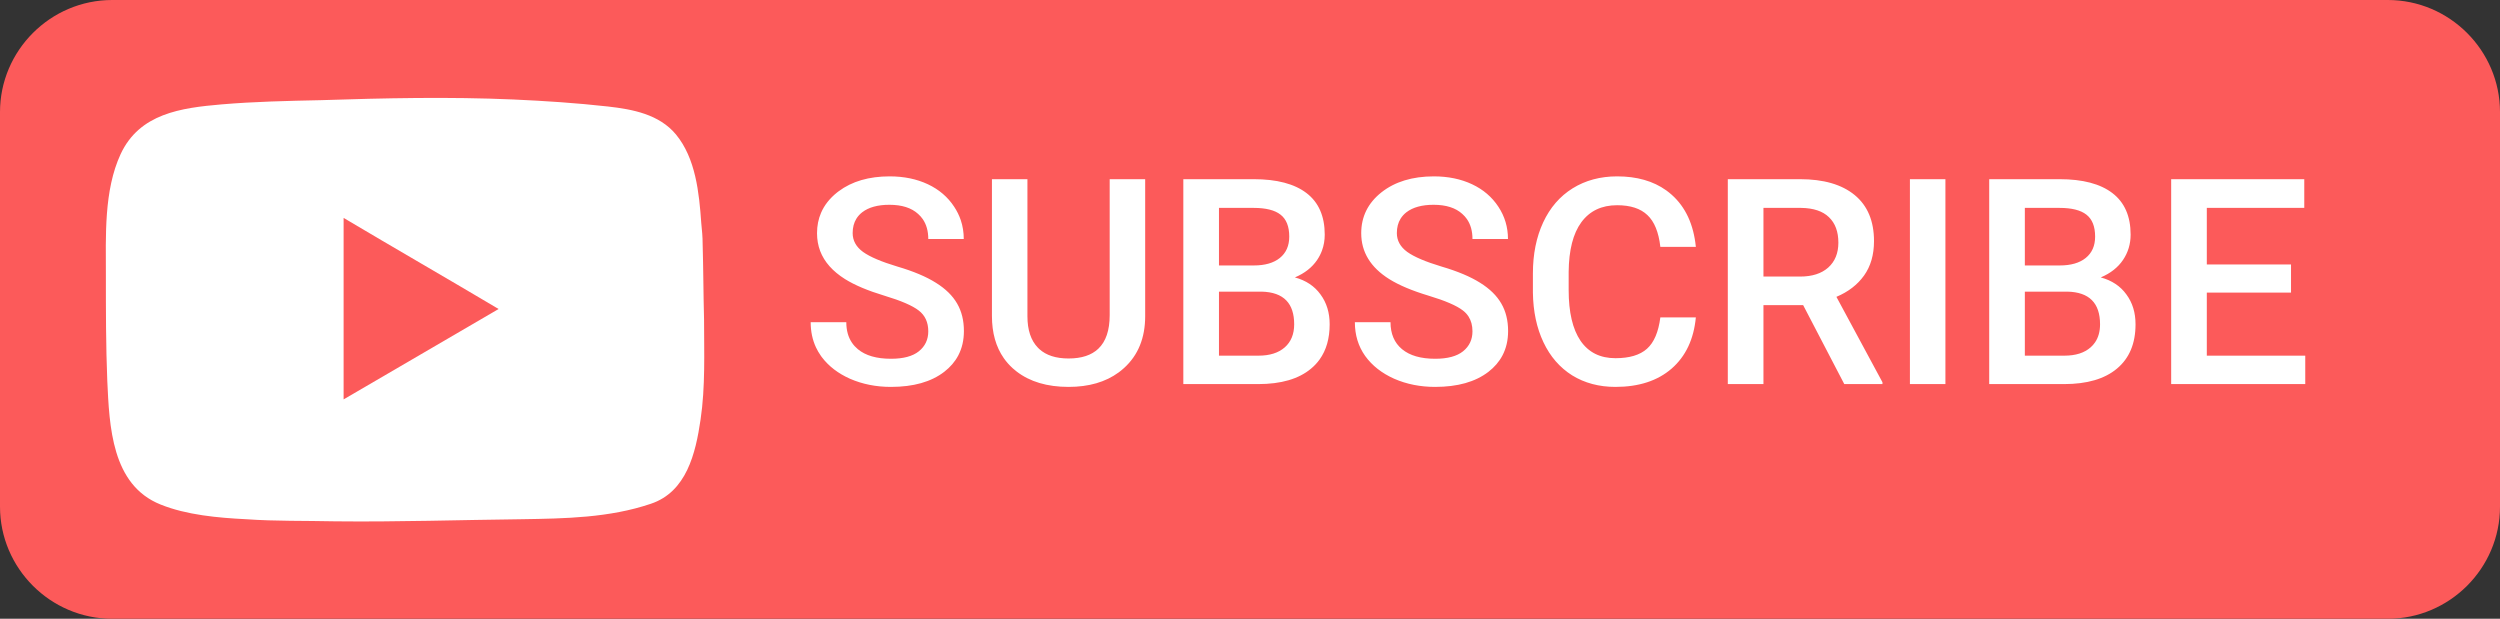 <svg width="175.484" height="43.433" viewBox="0 0 175.484 43.433" fill="none" xmlns="http://www.w3.org/2000/svg" xmlns:xlink="http://www.w3.org/1999/xlink">
	<rect x="0" y="0" width="175.484" height="43.433" fill="#333333" stroke="none"/>
	<desc>
			Created with Pixso.
	</desc>
	<defs/>
	<path id="Vector" d="M167.608 43.433L7.876 43.433C3.544 43.433 0 39.891 0 35.562L0 7.87C0 3.541 3.544 0 7.876 0L167.608 0C171.94 0 175.484 3.541 175.484 7.87L175.484 35.562C175.484 39.891 171.94 43.433 167.608 43.433Z" fill="#FC5A5A" fill-opacity="1" fill-rule="nonzero"/>
	<path id="Vector" d="M49.321 17.116C49.321 16.624 49.273 16.132 49.223 15.641C49.075 13.525 48.829 11.115 47.451 9.442C46.27 8.017 44.399 7.672 42.676 7.476C40.461 7.229 38.246 7.082 36.031 6.983C31.502 6.786 27.023 6.885 22.494 7.032C20.181 7.082 17.867 7.131 15.554 7.327C12.698 7.573 9.795 7.967 8.466 10.82C7.284 13.378 7.432 16.575 7.432 19.329C7.432 21.789 7.432 24.248 7.53 26.707C7.678 29.904 7.825 34.036 11.271 35.414C13.093 36.151 15.308 36.348 17.276 36.446C19.344 36.594 21.411 36.545 23.528 36.594C27.909 36.644 32.24 36.496 36.622 36.446C39.674 36.398 42.774 36.348 45.679 35.364C48.19 34.528 48.829 31.823 49.174 29.462C49.519 27.15 49.42 24.74 49.42 22.428C49.371 20.559 49.371 18.838 49.321 17.116Z" fill="#FFFFFF" fill-opacity="1" fill-rule="nonzero"/>
	<path id="Vector" d="M34.998 21.69C31.355 19.526 27.762 17.46 24.119 15.296C24.119 19.575 24.119 23.806 24.119 28.035C27.762 25.92 31.355 23.806 34.998 21.69Z" fill="#FC5A5A" fill-opacity="1" fill-rule="nonzero"/>
	<path id="SUBSCRIBE" d="M65.159 23.256C65.159 22.624 64.935 22.137 64.487 21.794Q63.824 21.28 62.085 20.757Q60.345 20.233 59.316 19.591Q58.011 18.771 57.571 17.621Q57.35 17.038 57.35 16.371Q57.35 15.591 57.634 14.935Q57.983 14.127 58.763 13.506Q58.815 13.465 58.868 13.426Q60.269 12.38 62.45 12.38Q63.953 12.38 65.13 12.933C65.914 13.302 66.53 13.829 66.978 14.514Q67.272 14.96 67.439 15.449Q67.65 16.077 67.65 16.775L65.159 16.775Q65.159 15.941 64.769 15.378Q64.632 15.182 64.447 15.018Q63.745 14.375 62.431 14.375C61.613 14.375 60.977 14.55 60.523 14.899Q60.27 15.096 60.112 15.352Q59.851 15.775 59.851 16.361C59.851 16.888 60.094 17.329 60.582 17.685Q61.313 18.208 62.994 18.712Q64.675 19.206 65.693 19.848C66.372 20.27 66.869 20.757 67.186 21.311C67.502 21.856 67.66 22.499 67.66 23.236Q67.66 24.201 67.262 24.955Q66.918 25.606 66.276 26.102Q64.902 27.158 62.539 27.158C61.498 27.158 60.539 26.968 59.662 26.585Q58.415 26.028 57.691 25.074L57.69 25.072Q57.657 25.029 57.626 24.985Q57.422 24.697 57.275 24.383Q56.904 23.585 56.904 22.614L59.405 22.614Q59.405 23.476 59.807 24.064Q59.976 24.311 60.216 24.511Q61.026 25.183 62.539 25.183C63.409 25.183 64.061 25.008 64.497 24.659C64.939 24.304 65.159 23.836 65.159 23.256ZM103.358 23.256Q103.358 22.646 103.08 22.216Q102.926 21.977 102.687 21.794C102.245 21.452 101.444 21.106 100.284 20.757C99.124 20.408 98.201 20.02 97.516 19.591C96.204 18.768 95.549 17.694 95.549 16.371C95.549 15.212 96.019 14.257 96.962 13.506C97.911 12.755 99.141 12.38 100.649 12.38C101.651 12.38 102.545 12.565 103.329 12.933C104.113 13.302 104.729 13.829 105.178 14.514C105.626 15.192 105.85 15.946 105.85 16.775L103.358 16.775Q103.358 15.941 102.968 15.378Q102.831 15.182 102.646 15.018C102.179 14.59 101.507 14.375 100.63 14.375C99.812 14.375 99.177 14.55 98.722 14.899Q98.469 15.096 98.311 15.352Q98.05 15.775 98.05 16.361C98.05 16.888 98.294 17.329 98.781 17.685C99.269 18.034 100.073 18.376 101.193 18.712C102.313 19.041 103.214 19.42 103.893 19.848C104.571 20.27 105.068 20.757 105.385 21.311C105.701 21.856 105.859 22.499 105.859 23.236Q105.859 24.201 105.461 24.955Q105.117 25.606 104.476 26.102C103.56 26.806 102.313 27.158 100.738 27.158C99.697 27.158 98.738 26.968 97.862 26.585C96.992 26.197 96.314 25.663 95.825 24.985C95.344 24.307 95.103 23.517 95.103 22.614L97.605 22.614C97.605 23.431 97.875 24.064 98.415 24.511C98.956 24.959 99.731 25.183 100.738 25.183C101.608 25.183 102.261 25.008 102.696 24.659C103.138 24.304 103.358 23.836 103.358 23.256ZM119.038 22.278C118.893 23.812 118.326 25.012 117.337 25.874C116.349 26.73 115.034 27.158 113.393 27.158C112.246 27.158 111.234 26.889 110.357 26.349C109.487 25.802 108.815 25.027 108.341 24.026C107.866 23.025 107.619 21.863 107.6 20.54L107.6 19.196C107.6 17.84 107.84 16.645 108.321 15.61C108.803 14.576 109.491 13.779 110.388 13.22C111.29 12.66 112.332 12.38 113.512 12.38Q115.59 12.38 116.961 13.364L116.961 13.364Q117.161 13.509 117.347 13.674C118.316 14.537 118.88 15.755 119.038 17.329L116.546 17.329C116.428 16.295 116.125 15.551 115.637 15.097C115.155 14.636 114.447 14.405 113.512 14.405C112.424 14.405 111.587 14.804 111 15.601C110.42 16.391 110.124 17.553 110.11 19.088L110.11 20.361C110.11 21.916 110.388 23.102 110.941 23.918C111.501 24.734 112.318 25.143 113.393 25.143C114.375 25.143 115.113 24.923 115.607 24.481C116.102 24.04 116.414 23.306 116.546 22.278L119.038 22.278ZM80.384 12.577L80.384 22.189C80.384 23.717 79.893 24.929 78.91 25.824Q78.726 25.993 78.524 26.141Q77.138 27.158 75.006 27.158Q72.755 27.158 71.348 26.068Q71.21 25.962 71.081 25.845Q70.728 25.523 70.46 25.141L70.46 25.141Q69.628 23.951 69.628 22.18L69.628 12.577L72.119 12.577L72.119 22.199C72.119 23.161 72.362 23.895 72.851 24.402Q72.9 24.454 72.953 24.502L72.954 24.503Q73.68 25.163 75.006 25.163Q76.373 25.163 77.093 24.48Q77.893 23.722 77.893 22.12L77.893 12.577L80.384 12.577ZM83.062 26.961L83.062 12.577L87.996 12.577C89.624 12.577 90.862 12.903 91.713 13.556C92.562 14.207 92.988 15.179 92.988 16.47Q92.988 17.064 92.794 17.588Q92.667 17.934 92.454 18.248C92.099 18.774 91.578 19.183 90.893 19.473C91.67 19.684 92.269 20.082 92.691 20.668C93.12 21.248 93.334 21.945 93.334 22.763Q93.334 24.252 92.628 25.233Q92.374 25.587 92.029 25.874C91.166 26.599 89.927 26.961 88.312 26.961L83.062 26.961ZM126.57 21.419L123.783 21.419L123.783 26.961L121.281 26.961L121.281 12.577L126.344 12.577C128.004 12.577 129.286 12.949 130.189 13.693C131.092 14.438 131.543 15.515 131.543 16.924C131.543 17.886 131.31 18.692 130.842 19.345C130.38 19.989 129.734 20.487 128.904 20.836L132.137 26.832L132.137 26.961L129.457 26.961L126.57 21.419ZM136.556 26.961L134.064 26.961L134.064 12.577L136.556 12.577L136.556 26.961ZM139.63 26.961L139.63 12.577L144.563 12.577C146.191 12.577 147.43 12.903 148.28 13.556C149.131 14.207 149.556 15.179 149.556 16.47C149.556 17.128 149.378 17.721 149.021 18.248C148.666 18.774 148.146 19.183 147.46 19.473C148.237 19.684 148.837 20.082 149.259 20.668C149.688 21.248 149.901 21.945 149.901 22.763C149.901 24.112 149.467 25.149 148.597 25.874C147.733 26.599 146.494 26.961 144.88 26.961L139.63 26.961ZM160.815 20.54L154.904 20.54L154.904 24.965L161.814 24.965L161.814 26.961L152.402 26.961L152.402 12.577L161.745 12.577L161.745 14.593L154.904 14.593L154.904 18.564L160.815 18.564L160.815 20.54ZM85.564 18.633L88.016 18.633Q89.182 18.633 89.834 18.109C90.276 17.754 90.497 17.253 90.497 16.608C90.497 15.896 90.293 15.383 89.884 15.066Q89.281 14.593 87.996 14.593L85.564 14.593L85.564 18.633ZM123.783 19.413L126.354 19.413C127.197 19.413 127.855 19.203 128.33 18.781C128.805 18.354 129.042 17.77 129.042 17.032C129.042 16.262 128.821 15.666 128.38 15.245C127.945 14.823 127.292 14.605 126.423 14.593L123.783 14.593L123.783 19.413ZM142.131 18.633L144.583 18.633C145.36 18.633 145.967 18.459 146.402 18.109C146.844 17.754 147.064 17.253 147.064 16.608C147.064 15.896 146.86 15.383 146.451 15.066C146.05 14.751 145.42 14.593 144.563 14.593L142.131 14.593L142.131 18.633ZM85.564 20.471L85.564 24.965L88.342 24.965C89.126 24.965 89.739 24.77 90.181 24.383C90.622 23.994 90.843 23.454 90.843 22.763Q90.843 21.667 90.296 21.095Q89.723 20.496 88.549 20.471L85.564 20.471ZM142.131 20.471L142.131 24.965L144.909 24.965Q146.086 24.965 146.748 24.383Q146.927 24.226 147.057 24.035Q147.41 23.52 147.41 22.763C147.41 21.268 146.646 20.503 145.117 20.471L142.131 20.471Z" fill="#FFFFFF" fill-opacity="1" fill-rule="evenodd"/>
</svg>
